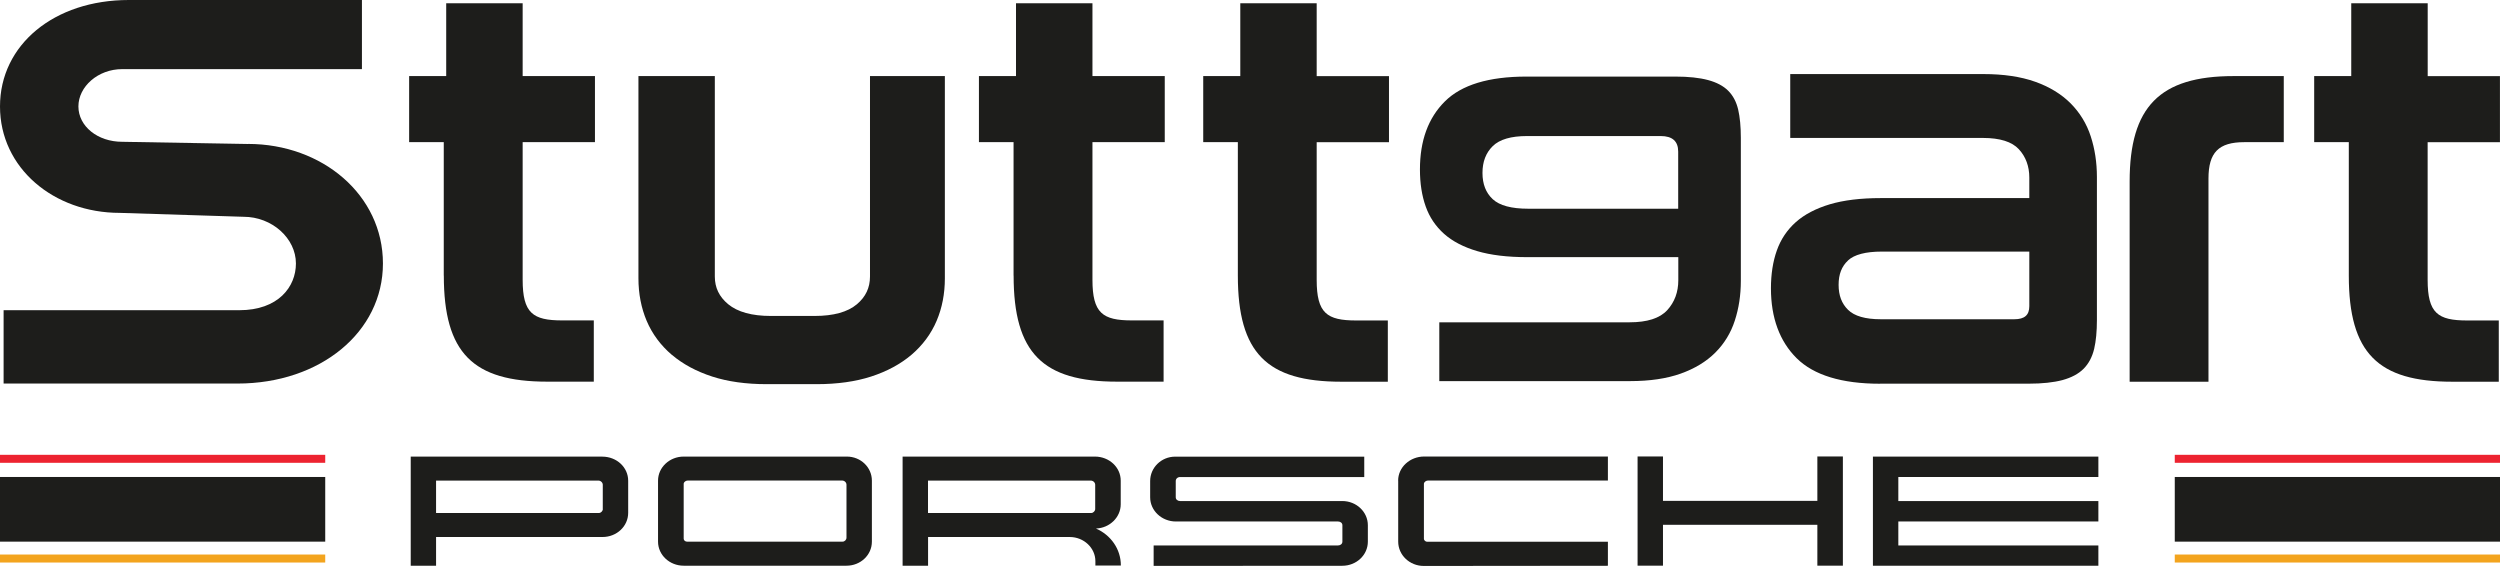 <?xml version="1.0" encoding="UTF-8"?>
<svg id="Layer_2" data-name="Layer 2" xmlns="http://www.w3.org/2000/svg" xmlns:xlink="http://www.w3.org/1999/xlink" viewBox="0 0 409.4 92.67">
  <defs>
    <style>
      .cls-1 {
        fill: #f3a41e;
      }

      .cls-1, .cls-2, .cls-3 {
        stroke-width: 0px;
      }

      .cls-2 {
        fill: #1d1d1b;
      }

      .cls-3 {
        fill: #ed2330;
      }
    </style>
    <symbol id="New_Symbol" data-name="New Symbol" viewBox="0 0 409.4 92.67">
      <g>
        <g>
          <path class="cls-2" d="m40.62,23.58l-20.61-.36c-4.02,0-7.17-2.54-7.17-5.79s3.21-6.11,7.17-6.11h39.26V0H21.09C8.87,0,0,7.33,0,17.43s8.82,17.43,19.61,17.43l20.28.64c4.64,0,8.57,3.51,8.57,7.65,0,3.81-2.87,7.65-9.28,7.65H.59v12.01h38.3c13.58,0,23.82-8.45,23.82-19.66s-9.91-19.57-22.09-19.58Z"/>
          <path class="cls-2" d="m72.68,45.12c0,12.71,4.79,17.38,16.93,17.38h7.63v-10.03h-5.19c-4.79,0-6.46-1.19-6.46-6.65v-22.54h11.84v-10.82h-11.84V.54h-12.52v11.92h-6.07v10.82h5.67v21.85Z"/>
          <path class="cls-2" d="m165.99,45.12c0,12.71,4.79,17.38,16.93,17.38h7.63v-10.03h-5.19c-4.79,0-6.46-1.19-6.46-6.65v-22.54h11.84v-10.82h-11.84V.54h-12.52v11.92h-6.07v10.82h5.67v21.85Z"/>
          <path class="cls-2" d="m215.63.54h-12.52v11.92h-6.07v10.82h5.67v21.85c0,12.71,4.79,17.38,16.93,17.38h7.63v-10.03h-5.19c-4.79,0-6.46-1.19-6.46-6.65v-22.54h11.84v-10.82h-11.84V.54Z"/>
          <path class="cls-2" d="m361.66,29.24c0-4.27,1.66-5.96,5.87-5.96h6.46v-10.82h-8.22c-12.13,0-17.02,5.06-17.02,17.28v32.77h12.91V29.24Z"/>
          <path class="cls-2" d="m397.56,12.45V.54h-12.52v11.92h-6.07v10.82h5.67v21.85c0,12.71,4.79,17.38,16.93,17.38h7.63v-10.03h-5.19c-4.79,0-6.46-1.19-6.46-6.65v-22.54h11.84v-10.82h-11.84Z"/>
          <path class="cls-2" d="m110.02,58.1c1.79,1.52,4.01,2.72,6.6,3.56,2.55.83,5.54,1.25,8.91,1.25h8.22c3.36,0,6.36-.42,8.91-1.25,2.59-.84,4.81-2.04,6.6-3.56,1.82-1.55,3.21-3.42,4.12-5.56.9-2.11,1.35-4.45,1.35-6.97V12.46h-12.26v32.82c0,1.84-.7,3.33-2.15,4.55-1.51,1.27-3.83,1.91-6.9,1.91h-7.21c-3.08,0-5.42-.65-6.96-1.92-1.47-1.22-2.19-2.7-2.19-4.54V12.46h-12.51v33.12c0,2.52.46,4.87,1.35,6.97.91,2.14,2.3,4.01,4.12,5.56Z"/>
          <path class="cls-2" d="m280.89,57.75c1.48-1.48,2.55-3.23,3.2-5.24.66-2.02.99-4.19.99-6.52v-23.43c0-1.83-.15-3.37-.44-4.63-.3-1.26-.84-2.28-1.63-3.07-.79-.79-1.89-1.37-3.3-1.75-1.41-.38-3.2-.57-5.37-.57h-24.36c-6.18,0-10.63,1.35-13.36,4.06-2.73,2.71-4.09,6.42-4.09,11.15,0,2.27.31,4.28.94,6.05.62,1.76,1.63,3.26,3.01,4.49,1.38,1.23,3.19,2.17,5.42,2.83,2.23.66,4.96.99,8.19.99h24.75v3.78c0,1.95-.61,3.59-1.82,4.91-1.22,1.32-3.27,1.98-6.16,1.98h-31.16v9.63h31.26c3.22,0,5.98-.41,8.28-1.23,2.3-.82,4.19-1.97,5.67-3.45Zm-6.07-23.57h-24.55c-2.76,0-4.7-.52-5.82-1.56-1.12-1.04-1.68-2.47-1.68-4.3s.56-3.29,1.68-4.39c1.12-1.1,2.99-1.65,5.62-1.65h21.89c1.91,0,2.86.85,2.86,2.55v9.35Z"/>
          <path class="cls-2" d="m307.88,62.83h24.36c2.19,0,4.04-.2,5.48-.58,1.48-.4,2.65-1.02,3.48-1.85.84-.84,1.42-1.94,1.74-3.27.3-1.28.45-2.87.45-4.72v-23.43c0-2.36-.34-4.6-1.01-6.65-.67-2.07-1.79-3.89-3.3-5.41-1.52-1.52-3.47-2.71-5.82-3.54-2.34-.83-5.17-1.25-8.42-1.25h-31.67v10.46h31.57c2.76,0,4.74.62,5.87,1.85,1.14,1.24,1.71,2.8,1.71,4.63v3.37h-24.35c-3.25,0-6.04.34-8.3,1.01-2.28.68-4.16,1.66-5.58,2.92-1.43,1.27-2.48,2.84-3.12,4.66-.64,1.8-.96,3.88-.96,6.19,0,4.82,1.42,8.67,4.21,11.44,2.79,2.77,7.38,4.18,13.65,4.18Zm-5.25-20.18c1.03-.96,2.9-1.45,5.54-1.45h24.15v8.94c0,1.46-.78,2.14-2.45,2.14h-21.89c-2.51,0-4.31-.52-5.34-1.54-1.05-1.03-1.55-2.37-1.55-4.1s.51-3.03,1.55-3.99Z"/>
        </g>
        <path class="cls-2" d="m228.97,78.71v9.99c0,2.19,1.87,3.98,4.19,3.98l30.15-.03v-3.93h-29.59c-.26,0-.54-.22-.54-.5v-8.98c0-.29.34-.55.68-.55h29.45v-3.93h-30.08c-2.34,0-4.27,1.76-4.27,3.94Z"/>
        <polygon class="cls-2" points="306.71 92.65 343.63 92.65 343.63 89.32 310.87 89.32 310.87 85.39 343.63 85.39 343.63 82.05 310.87 82.05 310.87 78.11 343.63 78.11 343.63 74.77 306.71 74.77 306.71 92.65"/>
        <polygon class="cls-2" points="297.61 82.02 272.33 82.02 272.33 74.75 268.17 74.75 268.17 92.63 272.33 92.63 272.33 85.94 297.61 85.94 297.61 92.63 301.79 92.63 301.79 85.94 301.79 82.02 301.79 74.75 297.61 74.75 297.61 82.02"/>
        <path class="cls-2" d="m219.82,82.05h-26.57c-.39,0-.71-.25-.71-.61v-2.67c0-.38.32-.65.71-.65h30.16v-3.34h-30.96c-2.28,0-4.1,1.81-4.1,3.99v2.67c0,2.18,1.89,3.96,4.22,3.96h26.56c.38,0,.7.25.7.61v2.69c0,.37-.33.62-.7.62h-30.21v3.35l30.89-.02c2.32,0,4.19-1.76,4.19-3.95v-2.69c0-2.18-1.87-3.96-4.19-3.96Z"/>
        <path class="cls-2" d="m179.49,86.55c2.22-.08,4.04-1.83,4.04-3.97v-3.87c0-2.18-1.88-3.93-4.21-3.94h-31.51v17.87h4.17v-4.7h23.2c2.31,0,4.2,1.79,4.2,3.96v.71h4.17v-.03c0-2.67-1.66-4.97-4.06-6.02Zm-.14-3.2c0,.33-.31.66-.66.66h-26.72v-5.31h26.64c.41,0,.74.32.74.69v3.96Z"/>
        <path class="cls-2" d="m138.67,74.77h-26.71c-2.3,0-4.2,1.76-4.2,3.94v9.99c0,2.19,1.9,3.94,4.2,3.94h26.66c2.3,0,4.16-1.75,4.16-3.94v-9.99c0-2.18-1.83-3.94-4.1-3.94Zm-.05,13.28c0,.35-.3.65-.64.65h-25.49c-.26,0-.53-.21-.53-.48v-8.98c0-.3.34-.55.68-.55h25.24c.42,0,.74.32.74.69v8.66Z"/>
        <path class="cls-2" d="m98.66,74.77h-31.4v17.87h4.15v-4.7h27.25c2.34,0,4.21-1.76,4.21-3.96v-5.26c0-2.18-1.87-3.93-4.21-3.94Zm.06,8.58c0,.33-.3.66-.65.66h-26.66v-5.31h26.58c.38,0,.72.32.72.69v3.96Z"/>
        <rect class="cls-2" x="356.14" y="78.11" width="53.26" height="10.59"/>
        <rect class="cls-3" x="356.14" y="74.48" width="53.26" height="1.31"/>
        <rect class="cls-1" x="356.14" y="90.81" width="53.26" height="1.31"/>
        <rect class="cls-2" x="0" y="78.11" width="53.26" height="10.59"/>
        <rect class="cls-3" x="0" y="74.48" width="53.26" height="1.31"/>
        <rect class="cls-1" x="0" y="90.81" width="53.26" height="1.31"/>
      </g>
    </symbol>
  </defs>
  <g id="Layer_1-2" data-name="Layer 1">
    <use width="409.4" height="92.67" xlink:href="#New_Symbol"/>
  </g>
</svg>